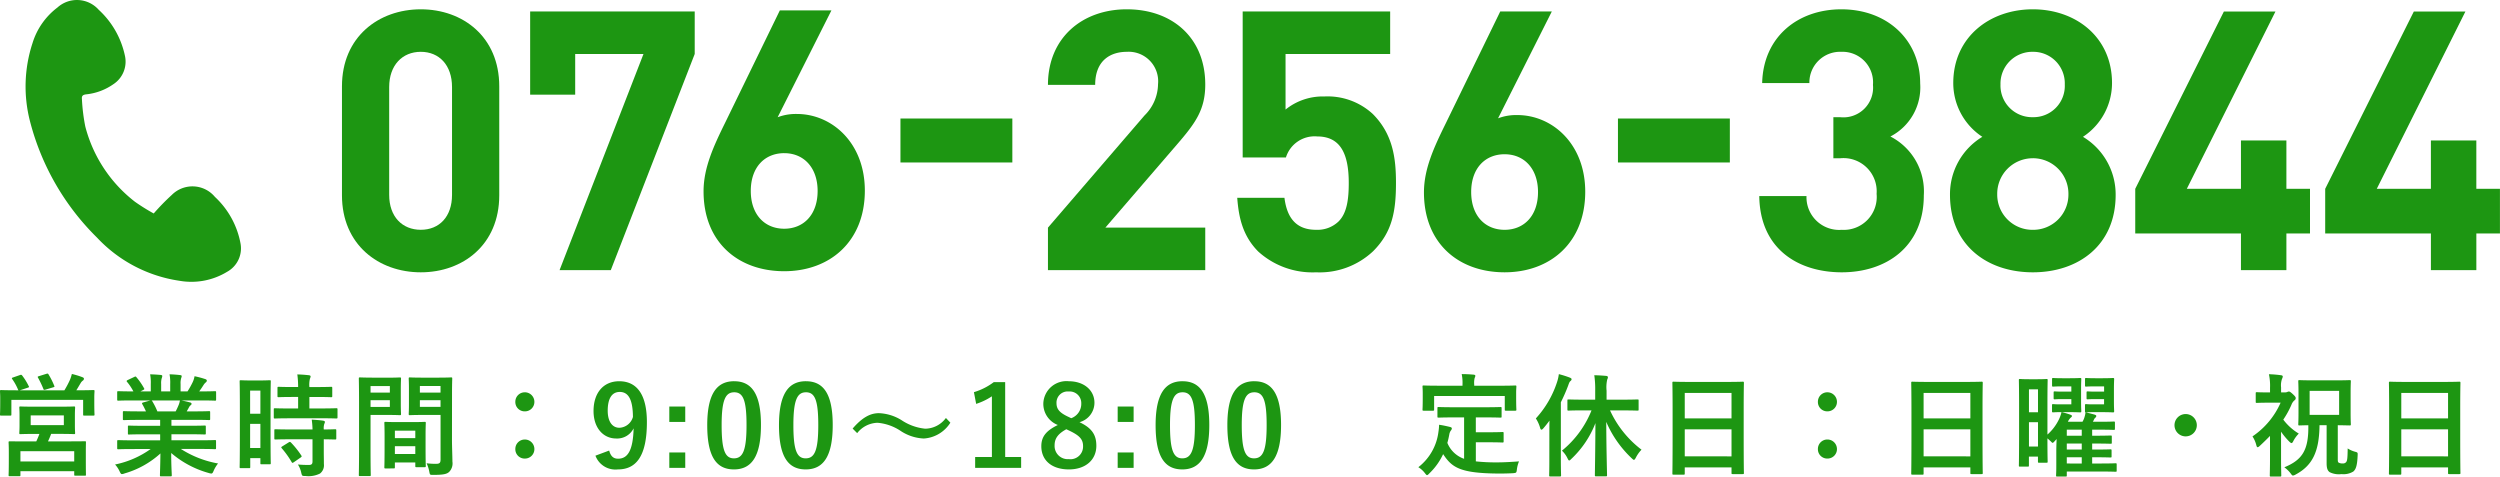 <svg xmlns="http://www.w3.org/2000/svg" width="313.592" height="59.778" viewBox="0 0 313.592 59.778">
  <g id="グループ_22698" data-name="グループ 22698" transform="translate(-301.078 -553.671)">
    <g id="グループ_22051" data-name="グループ 22051" transform="translate(-160 49.671)">
      <path id="パス_81862" data-name="パス 81862" d="M5.446-7.644c-1.274,0-1.722-.028-1.806-.028-.126,0-.14.014-.14.168,0,.07.028.308.028.952V-5.32c0,.644-.028.868-.028.966,0,.14.014.154.14.154.084,0,.532-.028,1.806-.028H6.02a9.41,9.41,0,0,1-.392.938H4.27C2.9-3.29,2.408-3.3,2.31-3.3c-.14,0-.154.014-.154.154,0,.084.028.42.028,1.246v.756C2.184.532,2.156.84,2.156.924c0,.14.014.154.154.154H3.5c.126,0,.14-.014.14-.154V.448h6.748v.42c0,.126.014.14.154.14h1.176c.14,0,.14-.014.14-.14,0-.084-.014-.392-.014-2.044v-.9c0-.658.014-.994.014-1.078,0-.14,0-.154-.14-.154-.1,0-.588.014-1.96.014H7.1c.126-.28.266-.588.392-.938H8.554c1.26,0,1.708.028,1.806.028.126,0,.14-.014.14-.154,0-.084-.028-.322-.028-.966V-6.552c0-.644.028-.882.028-.952,0-.154-.014-.168-.14-.168-.1,0-.546.028-1.806.028ZM3.64-2.058h6.748V-.77H3.64ZM4.928-6.552H9.086v1.218H4.928Zm-2.212-4.76c-.168.056-.182.084-.1.21a6.75,6.75,0,0,1,.714,1.288A.255.255,0,0,0,3.4-9.7H3.08c-1.288,0-1.75-.028-1.848-.028-.14,0-.154.014-.154.154,0,.1.028.35.028.84v.5c0,1.232-.028,1.456-.028,1.54,0,.154.014.168.154.168h1.12c.14,0,.154-.014.154-.168V-8.5h9v1.82c0,.14.014.154.154.154h1.12c.14,0,.154-.014.154-.154,0-.084-.028-.308-.028-1.54v-.616c0-.392.028-.658.028-.742,0-.14-.014-.154-.154-.154-.1,0-.56.028-1.848.028h-.28c.182-.28.336-.56.532-.882a1.013,1.013,0,0,1,.294-.336.275.275,0,0,0,.126-.238c0-.084-.056-.126-.182-.182a9.962,9.962,0,0,0-1.33-.406,5.219,5.219,0,0,1-.224.7A11.424,11.424,0,0,1,9.156-9.7H3.57l.98-.322c.2-.07.2-.084.126-.21a7.634,7.634,0,0,0-.812-1.316c-.084-.1-.126-.126-.308-.056Zm3.262-.168c-.168.056-.21.07-.126.21A12.34,12.34,0,0,1,6.51-9.9c.056.154.07.168.28.112l.938-.28c.2-.056.21-.084.154-.2a9.319,9.319,0,0,0-.7-1.4c-.07-.126-.112-.154-.28-.1Zm14,9.142A11.627,11.627,0,0,1,15.512-.392a3.342,3.342,0,0,1,.56.84c.126.266.182.364.308.364A1.074,1.074,0,0,0,16.7.728,11.34,11.34,0,0,0,21.2-1.778C21.182-.112,21.14.7,21.14.938c0,.14.014.154.14.154h1.19c.14,0,.154-.014.154-.154,0-.238-.07-1.106-.07-2.772a12.224,12.224,0,0,0,4.7,2.506,1.5,1.5,0,0,0,.322.07c.14,0,.2-.1.308-.364a3.971,3.971,0,0,1,.546-.9,12.7,12.7,0,0,1-4.662-1.82h2.492c1.26,0,1.68.028,1.764.028.14,0,.154-.014.154-.154V-3.29c0-.154-.014-.168-.154-.168-.084,0-.5.028-1.764.028H22.582v-.756h2.226c1.372,0,1.848.028,1.932.028.14,0,.154-.014.154-.154v-.8c0-.154-.014-.168-.154-.168-.084,0-.56.028-1.932.028H22.582v-.742H25.41c1.344,0,1.792.028,1.876.028.14,0,.154-.014.154-.14V-6.93c0-.14-.014-.154-.154-.154-.084,0-.532.028-1.876.028H24.5l.252-.448a.976.976,0,0,1,.2-.294.243.243,0,0,0,.154-.21c0-.084-.07-.14-.182-.168-.42-.112-.742-.182-1.106-.252h2.45c1.26,0,1.68.028,1.764.028.14,0,.154-.014.154-.154v-.868c0-.154-.014-.168-.154-.168-.084,0-.5.028-1.764.028h-.2c.2-.28.392-.56.574-.854a1.411,1.411,0,0,1,.238-.266.289.289,0,0,0,.14-.238c0-.07-.056-.14-.182-.182a11.733,11.733,0,0,0-1.358-.364,2.675,2.675,0,0,1-.238.756A10.381,10.381,0,0,1,24.6-9.562H23.73v-.924a2.187,2.187,0,0,1,.084-.77.659.659,0,0,0,.056-.224c0-.07-.056-.112-.182-.126a13.471,13.471,0,0,0-1.344-.1,5.554,5.554,0,0,1,.084,1.232v.91H21.294v-.924a2.187,2.187,0,0,1,.084-.77.736.736,0,0,0,.056-.238q0-.1-.168-.126c-.378-.042-.924-.07-1.358-.084a5.487,5.487,0,0,1,.084,1.218v.924h-1.3l.336-.168c.182-.1.182-.112.112-.238a8.358,8.358,0,0,0-.938-1.358c-.084-.112-.126-.126-.266-.056L17.122-11c-.168.084-.2.14-.112.238a6.65,6.65,0,0,1,.8,1.2h-.1c-1.26,0-1.68-.028-1.764-.028-.154,0-.168.014-.168.168v.868c0,.14.014.154.168.154.084,0,.5-.028,1.764-.028h2.24l-.91.252c-.182.056-.168.112-.1.238.154.266.294.546.448.882h-.854c-1.344,0-1.792-.028-1.876-.028-.154,0-.168.014-.168.154V-6.1c0,.126.014.14.168.14.084,0,.532-.028,1.876-.028h2.632v.742H19.194c-1.358,0-1.848-.028-1.932-.028-.14,0-.14.014-.14.168v.8c0,.14,0,.154.14.154.084,0,.574-.028,1.932-.028h1.974v.756H17.71c-1.26,0-1.68-.028-1.764-.028-.154,0-.168.014-.168.168v.826c0,.14.014.154.168.154.084,0,.5-.028,1.764-.028Zm.84-4.718a8.783,8.783,0,0,0-.63-1.26c-.042-.056-.07-.1-.112-.112h3.57a2.564,2.564,0,0,1-.154.56c-.14.336-.252.574-.378.812Zm14.2-.924c0-2.058.028-2.744.028-2.828,0-.14-.014-.154-.154-.154-.1,0-.364.028-1.2.028h-1.2c-.84,0-1.106-.028-1.2-.028-.14,0-.154.014-.154.154,0,.084.028.826.028,3.36V-4.4c0,3.514-.028,4.228-.028,4.312,0,.14.014.154.154.154h1.036c.126,0,.14-.014.14-.154V-1.19H33.74v.616c0,.14.014.154.14.154h1.008c.14,0,.154-.014.154-.154,0-.084-.028-.714-.028-4.2ZM32.452-2.464V-5.488H33.74v3.024Zm1.288-7.2v2.9H32.452v-2.9Zm7.63,3.472c1.33,0,1.792.028,1.876.028.154,0,.168-.014.168-.168v-.966c0-.14-.014-.154-.168-.154-.084,0-.546.028-1.876.028H39.886V-8.862h.938c1.274,0,1.694.028,1.778.028.14,0,.154-.014.154-.154v-.98c0-.154-.014-.168-.154-.168-.084,0-.5.028-1.778.028h-.938a3.252,3.252,0,0,1,.07-1.05.779.779,0,0,0,.084-.294c0-.07-.084-.126-.224-.14-.518-.056-.9-.084-1.442-.1a11.729,11.729,0,0,1,.1,1.582h-.658c-1.246,0-1.68-.028-1.764-.028-.154,0-.168.014-.168.168v.98c0,.14.014.154.168.154.084,0,.518-.028,1.764-.028h.658V-7.42H37.464c-1.33,0-1.792-.028-1.876-.028-.154,0-.168.014-.168.154v.966c0,.154.014.168.168.168.084,0,.546-.028,1.876-.028ZM40.278-3.556V-.77c0,.322-.126.434-.462.434-.462,0-.882-.014-1.372-.056A3.12,3.12,0,0,1,38.864.63c.1.42.112.42.532.42a3.23,3.23,0,0,0,1.82-.308,1.3,1.3,0,0,0,.49-1.19c0-.476-.014-1.078-.014-1.722V-3.556c.952.014,1.33.028,1.4.028.154,0,.168-.014.168-.154v-.98c0-.14-.014-.154-.168-.154-.07,0-.448.028-1.4.028a1.775,1.775,0,0,1,.07-.714.472.472,0,0,0,.07-.238c0-.07-.084-.126-.238-.154-.378-.056-.882-.1-1.414-.126a10.4,10.4,0,0,1,.1,1.232H37.52c-1.33,0-1.778-.028-1.862-.028-.154,0-.168.014-.168.154v.98c0,.14.014.154.168.154.084,0,.532-.028,1.862-.028Zm-3.78.882c-.168.1-.168.14-.07.252A11.722,11.722,0,0,1,37.66-.7c.042.07.07.1.112.1s.084-.028.168-.084l.854-.588c.14-.1.154-.14.07-.266a11.2,11.2,0,0,0-1.288-1.61c-.112-.1-.154-.1-.294-.014ZM57.778-9.3c0-1.19.028-1.764.028-1.848,0-.154-.014-.168-.154-.168-.084,0-.462.028-1.554.028H54.04c-1.092,0-1.456-.028-1.54-.028-.14,0-.154.014-.154.168,0,.084.028.42.028,1.232V-7.98c0,.826-.028,1.148-.028,1.232,0,.154.014.168.154.168.084,0,.448-.028,1.54-.028h2.3v5.586c0,.42-.112.546-.574.546a9.651,9.651,0,0,1-1.176-.07A4.375,4.375,0,0,1,54.922.476c.084.448.084.434.5.434,1.316,0,1.708-.112,2-.378a1.522,1.522,0,0,0,.406-1.288c0-.686-.056-1.806-.056-2.786Zm-4.032,1.68v-.84h2.59v.84Zm2.59-2.618v.826h-2.59v-.826Zm-8.442-1.05c-1.022,0-1.554-.028-1.652-.028-.14,0-.154.014-.154.168,0,.084.028,1.064.028,3.01v6.062c0,1.932-.028,2.884-.028,2.982,0,.14.014.154.154.154h1.19c.14,0,.154-.014.154-.154,0-.1-.028-1.05-.028-2.982V-6.608h2.268c.91,0,1.33.028,1.414.028.126,0,.14-.014.14-.168,0-.084-.028-.476-.028-1.33V-9.814c0-.84.028-1.246.028-1.33,0-.154-.014-.168-.14-.168-.084,0-.5.028-1.414.028ZM49.98-7.616H47.558v-.84H49.98Zm0-2.618v.826H47.558v-.826ZM50.442.1c.154,0,.168-.014.168-.168V-.644h2.562V-.21c0,.14.014.154.154.154h1.008c.14,0,.154-.014.154-.154,0-.07-.028-.448-.028-2.478V-4.074c0-1.008.028-1.428.028-1.512,0-.14-.014-.154-.154-.154-.1,0-.434.028-1.5.028h-1.89c-1.064,0-1.4-.028-1.5-.028-.14,0-.154.014-.154.154,0,.1.028.518.028,1.75V-2.6c0,2.072-.028,2.45-.028,2.534,0,.154.014.168.154.168Zm.168-1.806v-.98h2.562v.98Zm0-2.926h2.562V-3.7H50.61Zm16.3-4.816a1.18,1.18,0,0,0-1.19,1.19,1.167,1.167,0,0,0,1.19,1.2,1.186,1.186,0,0,0,1.2-1.2A1.2,1.2,0,0,0,66.906-9.45Zm0,5.922a1.18,1.18,0,0,0-1.19,1.19,1.167,1.167,0,0,0,1.19,1.2,1.186,1.186,0,0,0,1.2-1.2A1.2,1.2,0,0,0,66.906-3.528ZM75.768-1.5A2.675,2.675,0,0,0,78.582.224c2.3,0,3.64-1.666,3.64-5.936,0-3.6-1.358-5.124-3.472-5.124-1.96,0-3.22,1.428-3.22,3.738,0,2.114,1.218,3.444,2.842,3.444a2.3,2.3,0,0,0,2.184-1.274c-.07,2.8-.756,3.808-1.946,3.808-.588,0-.924-.308-1.12-1.022Zm4.7-4.844A1.852,1.852,0,0,1,78.778-5c-.9,0-1.47-.784-1.47-2.142,0-1.456.476-2.352,1.512-2.352C79.968-9.492,80.458-8.428,80.472-6.342Zm6.566-1.316h-2v1.932h2Zm0,5.754h-2V.028h2Zm6.132-8.932c-2.156,0-3.374,1.554-3.374,5.516S90.944.224,93.142.224s3.388-1.61,3.388-5.572S95.326-10.836,93.17-10.836Zm0,1.386c1.12,0,1.554.966,1.554,4.116s-.448,4.172-1.582,4.172c-1.106,0-1.54-1.022-1.54-4.172S92.078-9.45,93.17-9.45Zm9-1.386c-2.156,0-3.374,1.554-3.374,5.516S99.946.224,102.144.224s3.388-1.61,3.388-5.572S104.328-10.836,102.172-10.836Zm0,1.386c1.12,0,1.554.966,1.554,4.116s-.448,4.172-1.582,4.172c-1.106,0-1.54-1.022-1.54-4.172S101.08-9.45,102.172-9.45ZM108.6-4.326a3.343,3.343,0,0,1,2.562-1.3,6.173,6.173,0,0,1,2.954,1.064,5.7,5.7,0,0,0,2.842.91,4.245,4.245,0,0,0,3.332-1.988l-.56-.588a3.274,3.274,0,0,1-2.6,1.344A6.468,6.468,0,0,1,114.17-5.95a5.811,5.811,0,0,0-2.842-.882c-1.162,0-2.17.63-3.3,1.932Zm18.564-6.4h-1.428a7.891,7.891,0,0,1-2.492,1.26l.28,1.47a7.851,7.851,0,0,0,1.974-.952V-1.33h-2.1V.028h5.768V-1.33h-2ZM136.486-5.7a2.53,2.53,0,0,0,1.876-2.436c0-1.582-1.33-2.7-3.22-2.7a2.9,2.9,0,0,0-3.192,2.758,2.837,2.837,0,0,0,1.82,2.73c-1.428.7-2.072,1.428-2.072,2.66,0,1.806,1.344,2.912,3.458,2.912,2.086,0,3.444-1.19,3.444-2.968C138.6-4.13,138.026-4.97,136.486-5.7Zm-1.428-.686c-1.106-.518-1.456-.98-1.456-1.708a1.4,1.4,0,0,1,1.54-1.456,1.456,1.456,0,0,1,1.568,1.484A1.917,1.917,0,0,1,135.45-6.2Zm.182,1.764c1.288.616,1.694,1.092,1.694,1.932a1.586,1.586,0,0,1-1.792,1.624A1.65,1.65,0,0,1,133.364-2.8c0-.9.476-1.47,1.47-2.016Zm8.036-3.038h-2v1.932h2Zm0,5.754h-2V.028h2Zm6.132-8.932c-2.156,0-3.374,1.554-3.374,5.516S147.182.224,149.38.224s3.388-1.61,3.388-5.572S151.564-10.836,149.408-10.836Zm0,1.386c1.12,0,1.554.966,1.554,4.116s-.448,4.172-1.582,4.172c-1.106,0-1.54-1.022-1.54-4.172S148.316-9.45,149.408-9.45Zm9-1.386c-2.156,0-3.374,1.554-3.374,5.516S156.184.224,158.382.224s3.388-1.61,3.388-5.572S160.566-10.836,158.41-10.836Zm0,1.386c1.12,0,1.554.966,1.554,4.116s-.448,4.172-1.582,4.172c-1.106,0-1.54-1.022-1.54-4.172S157.318-9.45,158.41-9.45ZM184.73-6.3v5.194a3.492,3.492,0,0,1-2.1-2c.1-.35.182-.714.252-1.106a1.173,1.173,0,0,1,.182-.434.433.433,0,0,0,.126-.266c0-.1-.07-.154-.266-.2-.406-.1-.868-.2-1.33-.266a6.671,6.671,0,0,1-.084.9,6.628,6.628,0,0,1-2.52,4.424,3.044,3.044,0,0,1,.812.728c.14.182.21.266.28.266s.168-.084.308-.238A7.976,7.976,0,0,0,182.1-1.694C183.2-.028,184.184.728,189.2.742c.56,0,1.12-.014,1.652-.042.434-.042.448-.042.5-.476a3.84,3.84,0,0,1,.266-1.008c-.924.07-1.918.126-2.716.126a23.615,23.615,0,0,1-2.7-.126V-3.178h1.708c1.148,0,1.526.028,1.61.028.154,0,.168-.014.168-.14V-4.312c0-.14-.014-.154-.168-.154-.084,0-.462.028-1.61.028H186.2V-6.3h1.19c1.344,0,1.806.028,1.89.028.14,0,.154-.014.154-.154V-7.448c0-.14-.014-.154-.154-.154-.084,0-.546.028-1.89.028h-3.948c-1.358,0-1.806-.028-1.89-.028-.154,0-.168.014-.168.154v1.022c0,.14.014.154.168.154.084,0,.532-.028,1.89-.028ZM186-10.276v-.14a2.506,2.506,0,0,1,.056-.84.655.655,0,0,0,.084-.266c0-.084-.084-.126-.21-.14-.476-.042-.98-.07-1.5-.07a5.636,5.636,0,0,1,.1,1.33v.126h-3c-1.316,0-1.764-.028-1.862-.028-.14,0-.154.014-.154.14,0,.1.028.336.028.854v.476c0,1.246-.028,1.442-.028,1.54,0,.14.014.154.154.154h1.134c.154,0,.168-.014.168-.154V-8.988h8.862v1.694c0,.14.014.154.154.154h1.148c.14,0,.154-.014.154-.154,0-.084-.028-.294-.028-1.54v-.6c0-.392.028-.63.028-.728,0-.126-.014-.14-.154-.14-.084,0-.546.028-1.848.028Zm14.714,3.094a12.491,12.491,0,0,1-3.71,5.054,3.254,3.254,0,0,1,.686.938c.1.2.154.294.224.294s.154-.084.28-.21a12.174,12.174,0,0,0,3.01-4.48c-.014,3.4-.07,6.23-.07,6.51,0,.154.014.168.154.168h1.218c.14,0,.154-.014.154-.168,0-.28-.084-3.122-.1-6.664a13.617,13.617,0,0,0,3.192,4.564c.14.126.21.2.28.2s.14-.084.252-.294a4.037,4.037,0,0,1,.7-.98,12.991,12.991,0,0,1-3.948-4.928h1.512c1.358,0,1.834.028,1.932.028.126,0,.14-.014.14-.154V-8.4c0-.14-.014-.154-.14-.154-.1,0-.574.028-1.932.028h-1.946v-1.12a4.3,4.3,0,0,1,.084-1.414.656.656,0,0,0,.084-.294c0-.07-.084-.14-.224-.154-.462-.042-.966-.07-1.484-.084a12.484,12.484,0,0,1,.112,1.974v1.092h-1.414c-1.372,0-1.834-.028-1.918-.028-.14,0-.154.014-.154.154v1.092c0,.14.014.154.154.154.084,0,.546-.028,1.918-.028Zm-5.292,6.006C195.426.2,195.4.868,195.4.952c0,.14.014.154.14.154h1.2c.14,0,.154-.014.154-.154,0-.07-.028-.756-.028-2.128V-8.2a21.094,21.094,0,0,0,.91-2.072c.126-.364.182-.49.28-.574s.154-.14.154-.238-.07-.14-.224-.21a12.129,12.129,0,0,0-1.372-.434,5.079,5.079,0,0,1-.224.994,12.432,12.432,0,0,1-2.66,4.564A4.37,4.37,0,0,1,194.264-5c.042.168.1.238.168.238s.14-.056.252-.182c.266-.308.518-.63.756-.952-.014.546-.014,1.106-.014,1.554ZM212.254.882c.14,0,.154-.014.154-.154V-.028h5.866V.658c0,.14.014.154.154.154h1.246c.14,0,.154-.014.154-.154,0-.084-.028-.91-.028-4.928V-7.378c0-2.3.028-3.15.028-3.234,0-.154-.014-.168-.154-.168-.084,0-.574.028-1.932.028h-4.8c-1.358,0-1.834-.028-1.932-.028-.14,0-.154.014-.154.168,0,.084.028.938.028,3.654v2.7c0,4.06-.028,4.886-.028,4.984,0,.14.014.154.154.154Zm.154-2.3V-4.8h5.866v3.388Zm0-7.952h5.866v3.192h-5.866ZM230.3-9.45a1.18,1.18,0,0,0-1.19,1.19,1.167,1.167,0,0,0,1.19,1.2,1.186,1.186,0,0,0,1.2-1.2A1.2,1.2,0,0,0,230.3-9.45Zm0,5.922a1.18,1.18,0,0,0-1.19,1.19,1.167,1.167,0,0,0,1.19,1.2,1.186,1.186,0,0,0,1.2-1.2A1.2,1.2,0,0,0,230.3-3.528ZM242.214.882c.14,0,.154-.014.154-.154V-.028h5.866V.658c0,.14.014.154.154.154h1.246c.14,0,.154-.014.154-.154,0-.084-.028-.91-.028-4.928V-7.378c0-2.3.028-3.15.028-3.234,0-.154-.014-.168-.154-.168-.084,0-.574.028-1.932.028h-4.8c-1.358,0-1.834-.028-1.932-.028-.14,0-.154.014-.154.168,0,.084.028.938.028,3.654v2.7c0,4.06-.028,4.886-.028,4.984,0,.14.014.154.154.154Zm.154-2.3V-4.8h5.866v3.388Zm0-7.952h5.866v3.192h-5.866Zm16.688,5.782c-.028.6-.042,1.246-.042,1.54V-.266c0,.882-.028,1.148-.028,1.232,0,.14.014.154.168.154h1.022c.14,0,.154-.014.154-.154V.49h4.382c1.218,0,1.638.028,1.722.028.14,0,.154-.014.154-.154V-.392c0-.14-.014-.154-.154-.154-.084,0-.5.028-1.722.028h-1.2V-1.3h.224c1.47,0,1.974.028,2.058.028.14,0,.154-.014.154-.154v-.714c0-.14-.014-.154-.154-.154-.084,0-.588.028-2.058.028h-.224v-.756h.252c1.456,0,1.974.028,2.058.028.14,0,.154-.014.154-.154v-.728c0-.14-.014-.154-.154-.154-.084,0-.6.028-2.058.028h-.252V-4.76h1.05c1.176,0,1.554.028,1.638.028.154,0,.168-.014.168-.168v-.728c0-.14-.014-.154-.168-.154-.084,0-.462.028-1.638.028h-.966a1.6,1.6,0,0,0,.14-.266.648.648,0,0,1,.182-.252.262.262,0,0,0,.112-.21c0-.07-.084-.126-.21-.168-.294-.084-.8-.21-1.106-.28.154,0,.266-.028.826-.028h1.288c.826,0,1.19.028,1.274.028.154,0,.168-.014.168-.168,0-.07-.028-.434-.028-1.246V-9.828c0-.8.028-1.176.028-1.26,0-.14-.014-.154-.168-.154-.084,0-.448.028-1.274.028h-.91c-.826,0-1.05-.028-1.134-.028-.154,0-.168.014-.168.154v.77c0,.14.014.154.168.154.084,0,.308-.028,1.134-.028h1.092v.658H263.9c-.686,0-.854-.028-.938-.028-.14,0-.154.014-.154.168v.658c0,.154.014.168.154.168.084,0,.252-.028.938-.028h1.106v.658h-1.47c-.56,0-.672-.028-.756-.028-.154,0-.168.014-.168.154V-7.1c0,.112,0,.154.07.168a3.744,3.744,0,0,1-.182.756,2.723,2.723,0,0,1-.2.42H260.47a1.442,1.442,0,0,1,.378-.532c.07-.056.126-.1.126-.182s-.07-.126-.224-.182a9.135,9.135,0,0,0-1.064-.308h1.036c.826,0,1.19.028,1.274.028.14,0,.154-.014.154-.168,0-.07-.028-.406-.028-1.218V-9.828c0-.8.028-1.176.028-1.26,0-.14-.014-.154-.154-.154-.084,0-.448.028-1.274.028h-.952c-.8,0-1.036-.028-1.12-.028-.154,0-.168.014-.168.154v.77c0,.14.014.154.168.154.084,0,.322-.028,1.12-.028H260.9v.658H259.77c-.686,0-.854-.028-.938-.028-.14,0-.154.014-.154.168v.658c0,.154.014.168.154.168.084,0,.252-.028.938-.028H260.9v.658h-1.5c-.56,0-.672-.028-.756-.028-.154,0-.168.014-.168.154V-7.1c0,.154.014.168.168.168.084,0,.2-.028.756-.028h.266a4.275,4.275,0,0,1-.336.938,6.079,6.079,0,0,1-1.428,1.876V-7.98c0-2.17.028-2.9.028-2.982,0-.14-.014-.154-.154-.154-.1,0-.336.028-1.12.028h-1.05c-.8,0-1.036-.028-1.134-.028-.14,0-.154.014-.154.154,0,.1.028.882.028,3.486v2.59c0,3.766-.028,4.522-.028,4.62,0,.126.014.14.154.14h.938c.154,0,.168-.014.168-.14v-1.12h1.134V-.77c0,.14.014.154.154.154h.91c.14,0,.154-.014.154-.154,0-.07-.028-.63-.028-2.9.126.1.252.224.392.35s.182.21.252.21.14-.07.266-.21Zm-3.472.938V-5.7h1.134v3.052Zm1.134-7.168v2.87h-1.134v-2.87Zm3.612,9.3V-1.3h1.876v.784Zm0-4.242h1.876V-4H260.33Zm0,2.492v-.756h1.876v.756ZM275.24-6.72a1.4,1.4,0,0,0-1.4,1.4,1.4,1.4,0,0,0,1.4,1.4,1.4,1.4,0,0,0,1.4-1.4A1.4,1.4,0,0,0,275.24-6.72Zm17.682,1.4V-.546c0,.7.154.952.392,1.12a2.581,2.581,0,0,0,1.47.238A2.378,2.378,0,0,0,296.268.49c.308-.266.49-.686.546-2.03.014-.35.014-.364-.35-.462a3.177,3.177,0,0,1-.9-.406c-.014,1.232-.056,1.5-.168,1.68a.486.486,0,0,1-.462.2.879.879,0,0,1-.5-.1c-.1-.07-.112-.168-.112-.462V-5.32c.994.014,1.386.028,1.47.028.154,0,.168-.014.168-.154,0-.084-.028-.5-.028-1.414V-9.422c0-.9.028-1.316.028-1.4,0-.14-.014-.154-.168-.154-.084,0-.518.028-1.722.028h-2.828c-1.2,0-1.638-.028-1.722-.028-.14,0-.154.014-.154.154,0,.1.028.5.028,1.4V-6.86c0,.91-.028,1.316-.028,1.414,0,.14.014.154.154.154.07,0,.364-.014,1.106-.028.056,3.122-.756,4.354-3.01,5.278a3.632,3.632,0,0,1,.784.756c.154.21.21.28.308.28a.881.881,0,0,0,.322-.126c2.1-1.12,2.968-2.856,3-6.188Zm1.568-1.3h-3.7v-3.01h3.7Zm-7.28-2.814v-.63a2.43,2.43,0,0,1,.126-1.092.656.656,0,0,0,.084-.294c0-.07-.084-.126-.224-.14a13.21,13.21,0,0,0-1.512-.126,6.959,6.959,0,0,1,.14,1.708v.574h-.2c-1.022,0-1.358-.028-1.442-.028-.14,0-.154.014-.154.154v1.036c0,.14.014.154.154.154.084,0,.42-.028,1.442-.028h1.526a9.916,9.916,0,0,1-3.528,4.228,3.613,3.613,0,0,1,.49,1.134c.042.14.084.224.154.224s.168-.07.308-.2c.42-.392.84-.8,1.246-1.218v2.87c0,1.036-.028,1.988-.028,2.072,0,.14.014.154.168.154h1.106c.154,0,.168-.014.168-.154,0-.07-.028-1.036-.028-2.072v-3.4a8.851,8.851,0,0,0,1.064,1.274c.112.1.182.154.252.154s.112-.056.182-.168a3.69,3.69,0,0,1,.728-1.022,6.818,6.818,0,0,1-1.946-1.75,11.431,11.431,0,0,0,1.022-1.862,1.342,1.342,0,0,1,.336-.518c.126-.1.2-.168.2-.308,0-.1-.014-.182-.322-.476-.336-.308-.434-.364-.546-.364a.456.456,0,0,0-.182.056.765.765,0,0,1-.336.056ZM302.134.882c.14,0,.154-.014.154-.154V-.028h5.866V.658c0,.14.014.154.154.154h1.246c.14,0,.154-.014.154-.154,0-.084-.028-.91-.028-4.928V-7.378c0-2.3.028-3.15.028-3.234,0-.154-.014-.168-.154-.168-.084,0-.574.028-1.932.028h-4.8c-1.358,0-1.834-.028-1.932-.028-.14,0-.154.014-.154.168,0,.084.028.938.028,3.654v2.7c0,4.06-.028,4.886-.028,4.984,0,.14.014.154.154.154Zm.154-2.3V-4.8h5.866v3.388Zm0-7.952h5.866v3.192h-5.866Z" transform="translate(460 562.658)" fill="#1d9612"/>
      <g id="r1zto7" transform="translate(464.288 504)">
        <g id="グループ_6109" data-name="グループ 6109" transform="translate(0)">
          <path id="パス_11412" data-name="パス 11412" d="M107.089-538.759a28.729,28.729,0,0,1,2.271-2.328,3.663,3.663,0,0,1,5.405.247A10.6,10.6,0,0,1,117.978-535a3.352,3.352,0,0,1-1.684,3.558,8.613,8.613,0,0,1-5.981,1.124,17.664,17.664,0,0,1-10.336-5.415,31.524,31.524,0,0,1-8.394-14.545,17.439,17.439,0,0,1,.3-9.839,8.836,8.836,0,0,1,3.123-4.471,3.65,3.65,0,0,1,5.18.274,10.867,10.867,0,0,1,3.285,5.734,3.382,3.382,0,0,1-1.446,3.608A7.228,7.228,0,0,1,98.6-553.7c-.391.05-.56.187-.517.568a23.289,23.289,0,0,0,.425,3.466,17.431,17.431,0,0,0,6.229,9.438A24.853,24.853,0,0,0,107.089-538.759Z" transform="translate(-91.018 565.537)" fill="#1d9612"/>
        </g>
      </g>
      <g id="グループ_17615" data-name="グループ 17615" transform="translate(503.974 505.168)">
        <g id="_076-256-3844" data-name=" 076-256-3844" style="isolation: isolate">
          <g id="グループ_13321" data-name="グループ 13321" style="isolation: isolate">
            <path id="パス_22232" data-name="パス 22232" d="M2028.032-9312.29c-5.286,0-9.888-3.463-9.888-9.659v-13.67c0-6.2,4.6-9.661,9.888-9.661s9.842,3.463,9.842,9.661v13.67C2037.875-9315.753,2033.318-9312.29,2028.032-9312.29Zm3.918-23.237c0-2.735-1.595-4.421-3.918-4.421s-3.965,1.686-3.965,4.421V-9322c0,2.735,1.641,4.376,3.965,4.376s3.918-1.641,3.918-4.376Z" transform="translate(-2018.145 9345.28)" fill="#1d9612"/>
            <path id="パス_22233" data-name="パス 22233" d="M2057.285-9312.5h-6.425l10.526-27.112h-8.567v5.1h-5.649v-10.435h20.642v5.332Z" transform="translate(-2023.565 9345.216)" fill="#1d9612"/>
            <path id="パス_22234" data-name="パス 22234" d="M2086.479-9312.227c-5.742,0-10.116-3.6-10.116-10.023,0-2.963,1.276-5.7,2.734-8.658l6.835-14.035h6.47l-6.744,13.4a6.432,6.432,0,0,1,2.415-.408c4.375,0,8.521,3.6,8.521,9.613C2096.594-9315.961,2092.22-9312.227,2086.479-9312.227Zm0-14.809c-2.416,0-4.192,1.73-4.192,4.738s1.777,4.74,4.192,4.74,4.192-1.733,4.192-4.74C2090.671-9325.168,2088.986-9327.035,2086.479-9327.035Z" transform="translate(-2031.007 9345.08)" fill="#1d9612"/>
            <path id="パス_22235" data-name="パス 22235" d="M2106.285-9322.922v-5.514h14.035v5.514Z" transform="translate(-2036.231 9342.134)" fill="#1d9612"/>
            <path id="パス_22236" data-name="パス 22236" d="M2129.035-9312.562v-5.332l12.121-14.08a5.583,5.583,0,0,0,1.687-3.919,3.7,3.7,0,0,0-3.92-4.055c-1.959,0-3.964,1-3.964,4.146h-5.924c0-5.924,4.329-9.479,9.888-9.479,5.742,0,9.844,3.6,9.844,9.434,0,3.144-1.231,4.83-3.464,7.426l-9.068,10.526h12.532v5.332Z" transform="translate(-2040.479 9345.28)" fill="#1d9612"/>
            <path id="パス_22237" data-name="パス 22237" d="M2175.271-9314.869a9.788,9.788,0,0,1-7.154,2.643,10.129,10.129,0,0,1-7.245-2.6c-2-2.006-2.461-4.376-2.643-6.744h5.924c.319,2.552,1.5,4.011,3.965,4.011a3.817,3.817,0,0,0,2.825-1.049c1.048-1.048,1.276-2.779,1.276-4.83,0-3.736-1.093-5.832-3.964-5.832a3.765,3.765,0,0,0-3.919,2.642h-5.423v-18.317h18.5v5.332h-13.123v6.971a7.436,7.436,0,0,1,4.875-1.641,8.352,8.352,0,0,1,6.06,2.189c2.552,2.551,2.917,5.6,2.917,8.656C2178.142-9319.79,2177.641-9317.238,2175.271-9314.869Z" transform="translate(-2045.931 9345.216)" fill="#1d9612"/>
            <path id="パス_22238" data-name="パス 22238" d="M2197.146-9312.227c-5.741,0-10.116-3.6-10.116-10.023,0-2.963,1.277-5.7,2.735-8.658l6.834-14.035h6.47l-6.743,13.4a6.425,6.425,0,0,1,2.414-.408c4.375,0,8.521,3.6,8.521,9.613C2207.262-9315.961,2202.888-9312.227,2197.146-9312.227Zm0-14.809c-2.415,0-4.192,1.73-4.192,4.738s1.777,4.74,4.192,4.74,4.192-1.733,4.192-4.74C2201.338-9325.168,2199.653-9327.035,2197.146-9327.035Z" transform="translate(-2051.31 9345.216)" fill="#1d9612"/>
            <path id="パス_22239" data-name="パス 22239" d="M2216.952-9322.922v-5.514h14.035v5.514Z" transform="translate(-2056.897 9342.134)" fill="#1d9612"/>
            <path id="パス_22240" data-name="パス 22240" d="M2249.093-9312.29c-5.286,0-10.253-2.778-10.344-9.568h5.924a4.1,4.1,0,0,0,4.42,4.238,4.13,4.13,0,0,0,4.374-4.513,4.166,4.166,0,0,0-4.557-4.464h-.866v-5.149h.866a3.724,3.724,0,0,0,4.1-4.056,3.827,3.827,0,0,0-3.964-4.146,3.853,3.853,0,0,0-4.011,3.918h-5.923c.136-5.787,4.466-9.25,9.934-9.25,5.741,0,9.887,3.828,9.887,9.3a6.929,6.929,0,0,1-3.736,6.654,7.735,7.735,0,0,1,4.192,7.381C2259.391-9315.479,2254.652-9312.29,2249.093-9312.29Z" transform="translate(-2060.968 9345.28)" fill="#1d9612"/>
            <path id="パス_22241" data-name="パス 22241" d="M2278.555-9312.29c-5.741,0-10.389-3.417-10.389-9.706a8.4,8.4,0,0,1,4.056-7.289,8.065,8.065,0,0,1-3.645-6.745c0-5.74,4.556-9.25,9.979-9.25s9.934,3.51,9.934,9.25a8.067,8.067,0,0,1-3.645,6.745,8.423,8.423,0,0,1,4.1,7.289C2288.945-9315.707,2284.3-9312.29,2278.555-9312.29Zm0-14.307a4.454,4.454,0,0,0-4.465,4.511,4.416,4.416,0,0,0,4.465,4.466,4.417,4.417,0,0,0,4.467-4.466A4.455,4.455,0,0,0,2278.555-9326.6Zm0-13.352a3.99,3.99,0,0,0-4.055,4.1,3.963,3.963,0,0,0,4.055,4.1,3.927,3.927,0,0,0,4.01-4.1A3.953,3.953,0,0,0,2278.555-9339.948Z" transform="translate(-2066.461 9345.28)" fill="#1d9612"/>
            <path id="パス_22242" data-name="パス 22242" d="M2315.7-9317.1v4.6H2310v-4.6h-13.26v-5.6l11.118-22.238h6.47l-11.118,22.238H2310v-6.062h5.7v6.063h2.961v5.6Z" transform="translate(-2071.798 9345.216)" fill="#1d9612"/>
            <path id="パス_22243" data-name="パス 22243" d="M2345-9317.1v4.6h-5.7v-4.6h-13.26v-5.6l11.118-22.238h6.47l-11.118,22.238h6.789v-6.062h5.7v6.063h2.962v5.6Z" transform="translate(-2077.271 9345.216)" fill="#1d9612"/>
          </g>
        </g>
      </g>
    </g>
  </g>
</svg>
